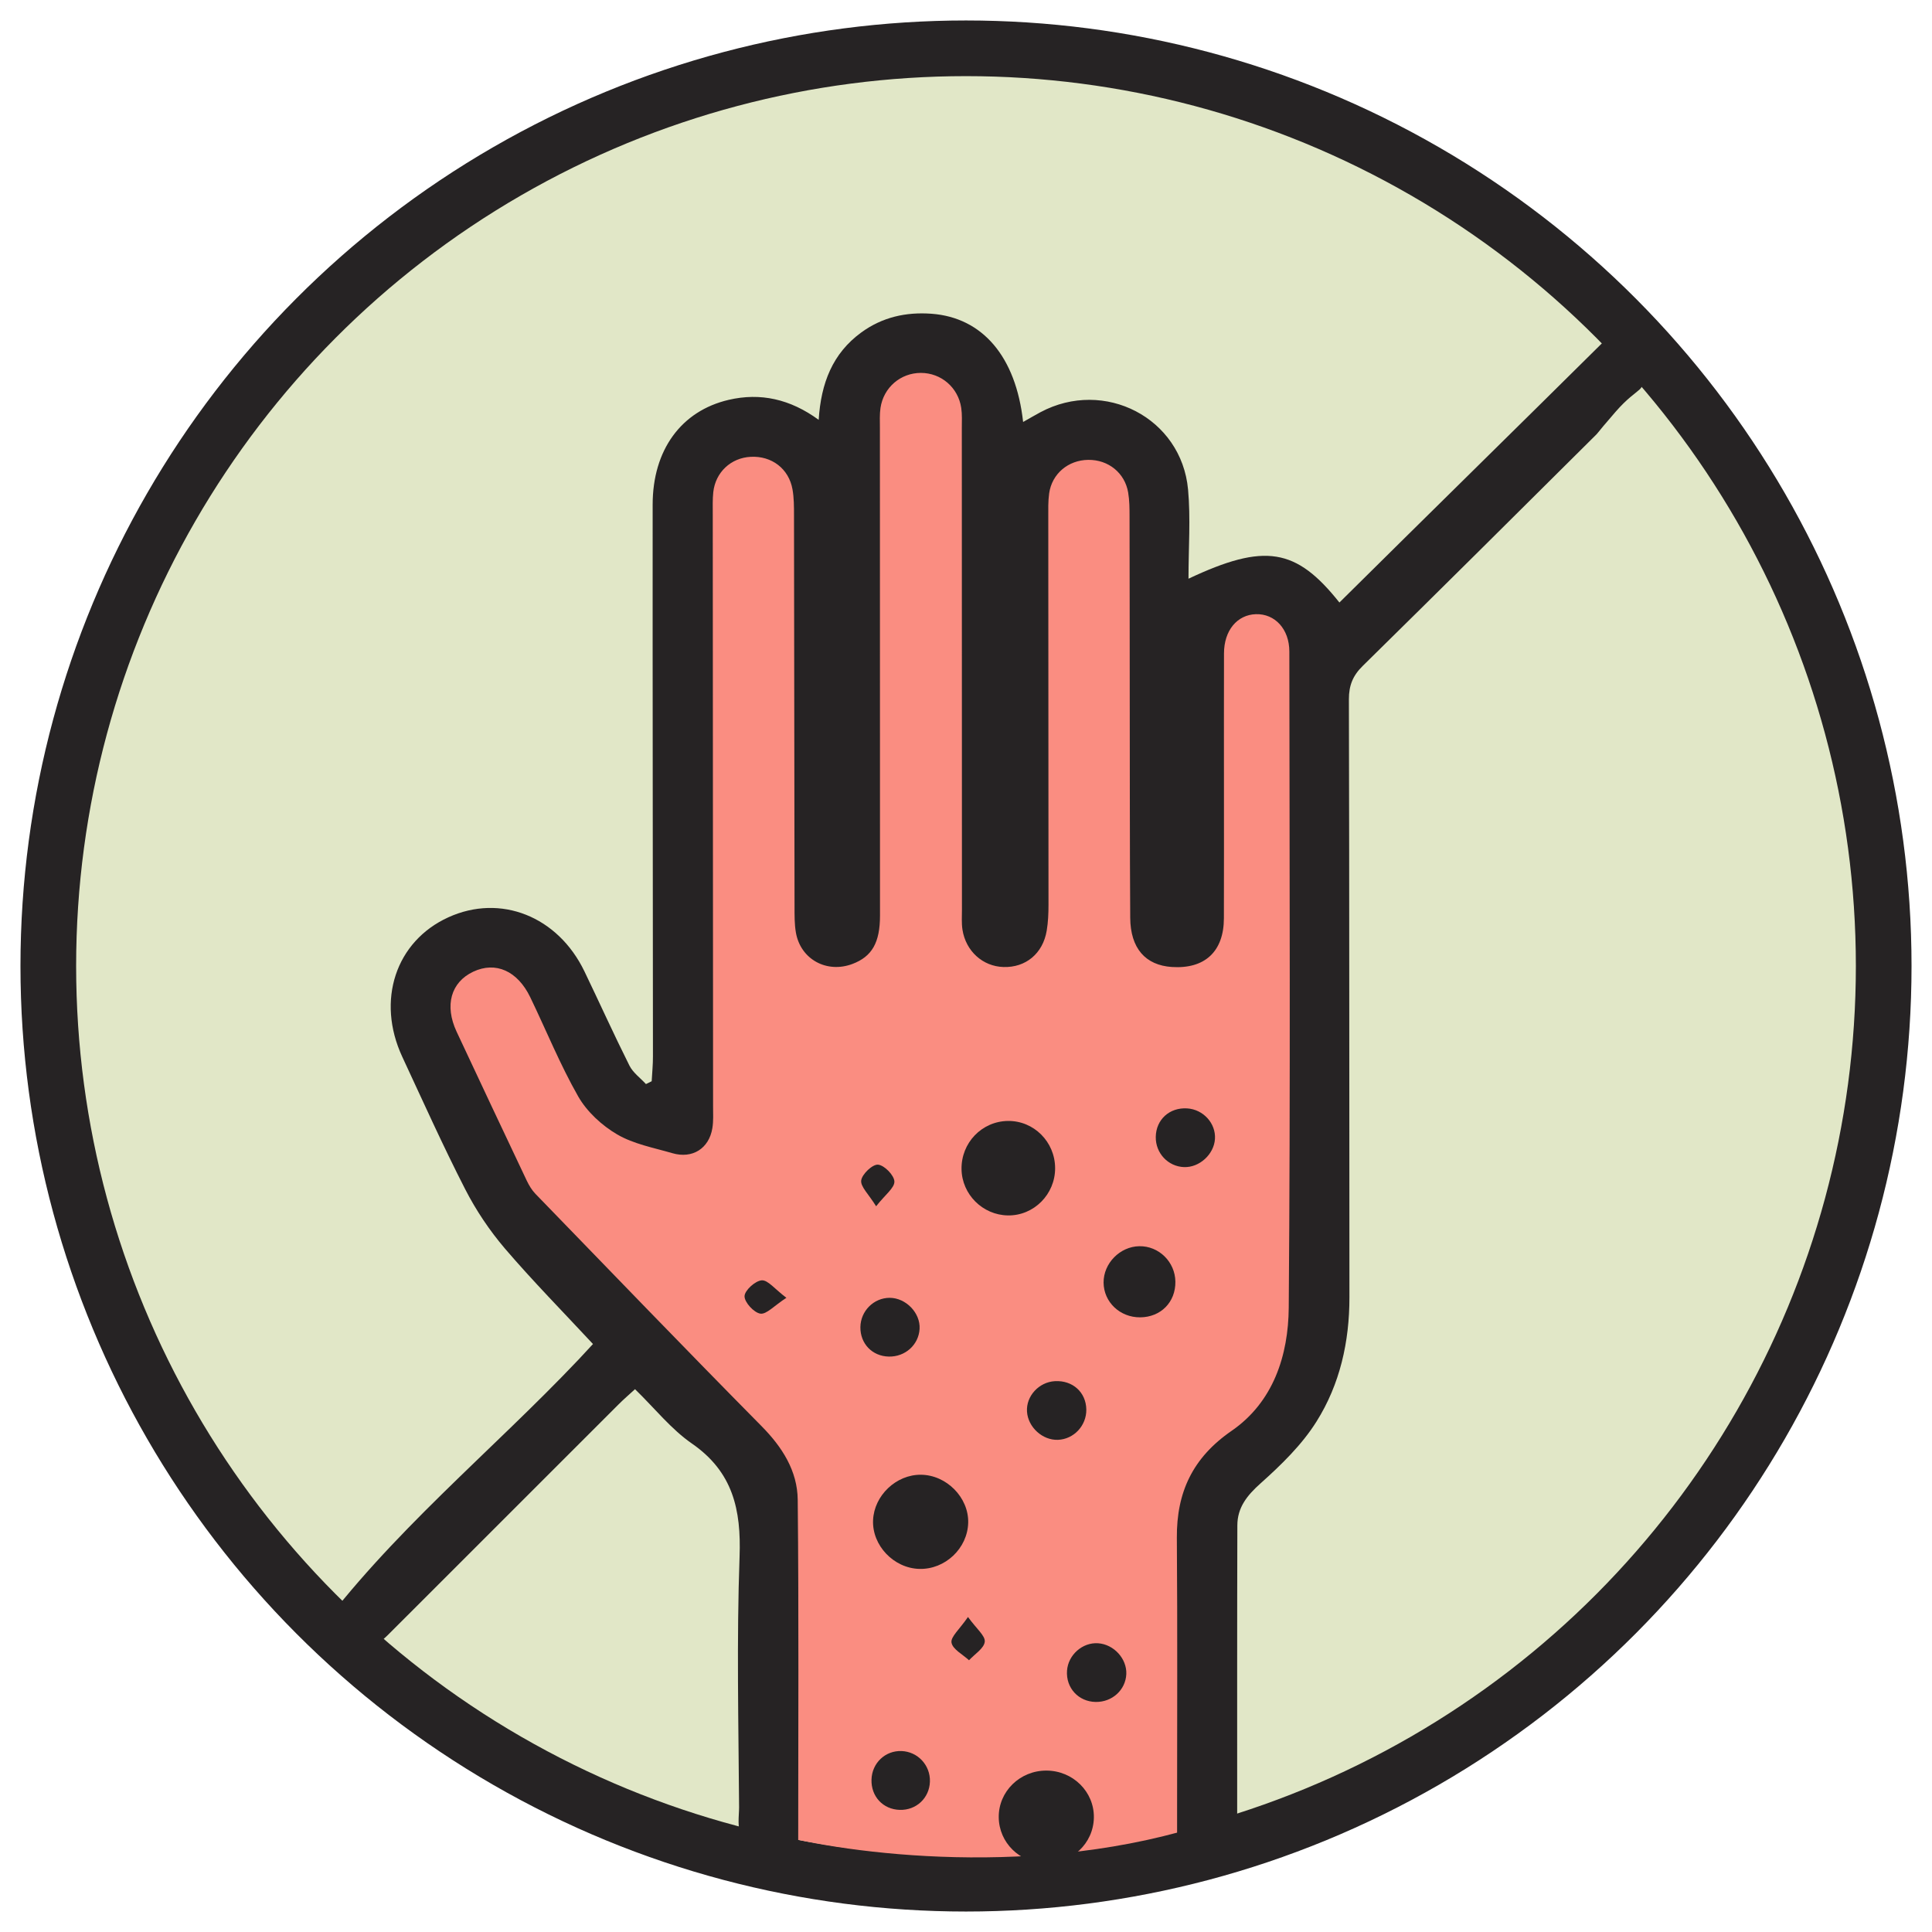 <svg width="80" height="80" viewBox="0 0 80 80" fill="none" xmlns="http://www.w3.org/2000/svg">
<circle cx="40" cy="40" r="38" fill="#E1E7C7" stroke="#262324" stroke-width="2.305" stroke-miterlimit="10"/>
<path d="M50.136 75.467C43.043 77.831 35.077 76.773 31.981 75.929V70.4V64.489L31.558 61.533L29.025 58.578L22.692 52.244L19.314 46.755L17.625 43.378V40.844L18.469 39.578L20.158 38.733L21.847 39.578L23.114 41.689L25.647 45.911L27.758 46.333L28.181 23.533V19.311C28.181 18.467 29.025 18.044 29.447 18.044H31.558C31.896 18.044 32.825 18.326 33.247 18.467C33.669 18.748 34.598 19.227 34.936 18.889C35.274 18.551 35.077 17.341 34.936 16.778L37.047 14.667L38.736 14.244L40.003 14.667L40.847 18.044L42.958 18.467L45.069 18.044L47.181 18.889L47.603 24.378L49.714 25.222L51.825 23.956L53.936 24.8L54.358 26.489V46.755L53.936 56.467L51.825 59.844L50.136 62.8V75.467Z" fill="#FA8D81"/>
<path d="M51.229 75.6C50.467 75.721 49.657 75.851 48.741 75.999C48.741 75.575 48.741 75.277 48.741 74.978C48.741 71.212 48.759 67.445 48.731 63.679C48.717 61.794 49.383 60.361 50.998 59.248C52.734 58.051 53.347 56.113 53.364 54.149C53.436 45.093 53.396 36.037 53.389 26.98C53.389 26.047 52.789 25.407 52.003 25.432C51.233 25.456 50.684 26.099 50.683 27.056C50.675 30.712 50.688 34.367 50.679 38.023C50.676 39.406 49.884 40.13 48.523 40.041C47.429 39.968 46.809 39.266 46.8 38.005C46.78 34.904 46.785 31.801 46.78 28.7C46.777 26.263 46.779 23.825 46.772 21.389C46.772 21.058 46.77 20.721 46.715 20.395C46.578 19.581 45.892 19.032 45.063 19.042C44.233 19.05 43.557 19.617 43.443 20.431C43.397 20.759 43.407 21.095 43.407 21.427C43.409 26.772 43.416 32.118 43.416 37.463C43.416 37.82 43.401 38.184 43.342 38.537C43.183 39.486 42.471 40.071 41.551 40.042C40.696 40.017 39.991 39.386 39.853 38.493C39.812 38.223 39.832 37.94 39.832 37.664C39.83 31.016 39.828 24.37 39.827 17.722C39.827 17.445 39.843 17.164 39.803 16.893C39.678 16.044 38.969 15.441 38.131 15.441C37.293 15.441 36.584 16.044 36.459 16.892C36.419 17.162 36.435 17.445 36.435 17.721C36.435 24.45 36.44 31.181 36.439 37.91C36.439 39.037 36.105 39.607 35.303 39.913C34.24 40.317 33.151 39.727 32.957 38.618C32.895 38.267 32.901 37.902 32.9 37.543C32.892 32.142 32.886 26.742 32.878 21.34C32.878 20.982 32.878 20.616 32.816 20.265C32.664 19.406 31.953 18.869 31.082 18.916C30.264 18.959 29.624 19.556 29.535 20.383C29.503 20.686 29.514 20.991 29.514 21.296C29.518 29.466 29.523 37.636 29.527 45.806C29.527 46.11 29.547 46.419 29.497 46.717C29.358 47.559 28.671 47.993 27.841 47.751C27.067 47.525 26.236 47.372 25.556 46.974C24.922 46.604 24.306 46.035 23.945 45.406C23.192 44.086 22.618 42.665 21.957 41.294C21.427 40.197 20.521 39.801 19.597 40.235C18.671 40.672 18.399 41.63 18.907 42.72C19.869 44.777 20.837 46.831 21.809 48.882C21.903 49.078 22.02 49.278 22.169 49.432C25.283 52.645 28.386 55.867 31.531 59.05C32.394 59.923 33.02 60.907 33.032 62.105C33.079 66.781 33.052 71.46 33.052 76.271C32.303 76.088 31.361 76.15 30.714 75.889C30.509 75.806 30.606 75.144 30.604 74.837C30.581 71.375 30.5 67.91 30.624 64.453C30.693 62.515 30.351 60.95 28.649 59.773C27.791 59.18 27.119 58.325 26.295 57.523C26.07 57.73 25.827 57.938 25.603 58.163C22.417 61.345 19.235 64.533 16.049 67.714C15.794 67.968 15.482 68.166 15.227 68.42C14.716 68.934 14.204 68.895 13.681 68.462C13.428 68.257 13.195 68.021 12.98 67.822C16.159 63.487 20.316 60.135 23.957 56.296C24.143 56.1 24.326 55.899 24.554 55.653C23.307 54.312 22.061 53.047 20.909 51.701C20.271 50.953 19.708 50.114 19.261 49.24C18.339 47.441 17.511 45.595 16.658 43.762C15.571 41.425 16.385 38.975 18.567 37.983C20.725 37.001 23.099 37.94 24.2 40.222C24.825 41.52 25.417 42.833 26.062 44.121C26.209 44.417 26.514 44.634 26.747 44.889C26.826 44.85 26.906 44.81 26.985 44.772C27.003 44.428 27.039 44.083 27.037 43.739C27.034 36.122 27.02 28.505 27.025 20.89C27.027 18.635 28.206 17.013 30.177 16.556C31.486 16.252 32.717 16.521 33.9 17.385C33.996 15.858 34.478 14.636 35.656 13.772C36.528 13.134 37.508 12.913 38.578 12.992C40.673 13.15 42.065 14.751 42.365 17.473C42.633 17.322 42.856 17.191 43.084 17.068C45.73 15.658 48.923 17.304 49.195 20.27C49.304 21.465 49.213 22.678 49.213 23.963C52.373 22.474 53.669 22.693 55.462 24.949C59.041 21.402 62.952 17.568 66.462 14.088C66.52 14.105 67.643 15.06 67.869 15.511C68.235 16.237 67.869 15.933 66.894 17.056C65.919 18.179 66.306 17.789 65.971 18.121C62.796 21.279 59.62 24.435 56.427 27.575C56.018 27.975 55.854 28.384 55.855 28.956C55.876 37.209 55.867 45.462 55.877 53.715C55.879 55.557 55.485 57.318 54.513 58.864C53.91 59.825 53.054 60.657 52.198 61.422C51.635 61.924 51.237 62.425 51.236 63.165C51.224 67.282 51.229 71.4 51.229 75.6Z" fill="#262324"/>
<path d="M40.091 63.05C40.066 64.114 39.136 64.993 38.069 64.965C37.005 64.937 36.107 63.991 36.152 62.947C36.196 61.925 37.107 61.058 38.131 61.066C39.191 61.073 40.115 62.008 40.091 63.05Z" fill="#262324"/>
<path d="M43.69 48.37C43.694 49.456 42.806 50.345 41.735 50.328C40.689 50.312 39.831 49.457 39.815 48.414C39.798 47.322 40.653 46.433 41.732 46.416C42.807 46.401 43.687 47.28 43.69 48.37Z" fill="#262324"/>
<path d="M43.328 73.316C44.427 73.318 45.31 74.192 45.295 75.261C45.278 76.334 44.383 77.177 43.279 77.155C42.217 77.135 41.367 76.296 41.356 75.254C41.342 74.185 42.229 73.314 43.328 73.316Z" fill="#262324"/>
<path d="M47.175 51.603C47.984 51.588 48.66 52.251 48.67 53.072C48.681 53.918 48.067 54.541 47.214 54.548C46.376 54.555 45.704 53.918 45.697 53.11C45.691 52.313 46.374 51.616 47.175 51.603Z" fill="#262324"/>
<path d="M46.638 69.321C46.609 69.977 46.053 70.484 45.371 70.474C44.656 70.463 44.133 69.892 44.183 69.18C44.228 68.525 44.826 67.998 45.471 68.044C46.123 68.089 46.665 68.683 46.638 69.321Z" fill="#262324"/>
<path d="M43.808 59.62C43.169 59.645 42.568 59.097 42.526 58.454C42.484 57.81 43.017 57.229 43.68 57.191C44.416 57.149 44.972 57.651 44.982 58.367C44.99 59.034 44.464 59.595 43.808 59.62Z" fill="#262324"/>
<path d="M49.027 48.327C48.365 48.302 47.847 47.749 47.858 47.077C47.868 46.361 48.426 45.852 49.154 45.896C49.823 45.936 50.349 46.512 50.309 47.16C50.269 47.8 49.662 48.352 49.027 48.327Z" fill="#262324"/>
<path d="M36.803 56.173C36.118 56.158 35.619 55.64 35.627 54.954C35.635 54.287 36.178 53.742 36.837 53.74C37.512 53.74 38.117 54.367 38.078 55.027C38.04 55.687 37.482 56.188 36.803 56.173Z" fill="#262324"/>
<path d="M38.506 73.77C38.486 74.453 37.94 74.965 37.253 74.943C36.564 74.922 36.066 74.388 36.087 73.69C36.105 73.005 36.656 72.482 37.331 72.507C38.003 72.532 38.526 73.094 38.506 73.77Z" fill="#262324"/>
<path d="M36.278 49.949C35.969 49.447 35.624 49.135 35.661 48.876C35.698 48.615 36.13 48.206 36.358 48.226C36.618 48.249 37.025 48.665 37.035 48.922C37.045 49.188 36.654 49.469 36.278 49.949Z" fill="#262324"/>
<path d="M40.082 66.956C40.432 67.443 40.802 67.732 40.777 67.98C40.748 68.256 40.358 68.493 40.125 68.748C39.867 68.507 39.447 68.294 39.4 68.018C39.358 67.777 39.735 67.465 40.082 66.956Z" fill="#262324"/>
<path d="M32.563 53.739C32.053 54.069 31.737 54.433 31.484 54.395C31.217 54.353 30.825 53.925 30.83 53.672C30.835 53.433 31.271 53.036 31.541 53.016C31.797 52.997 32.082 53.378 32.563 53.739Z" fill="#262324"/>
</svg>
